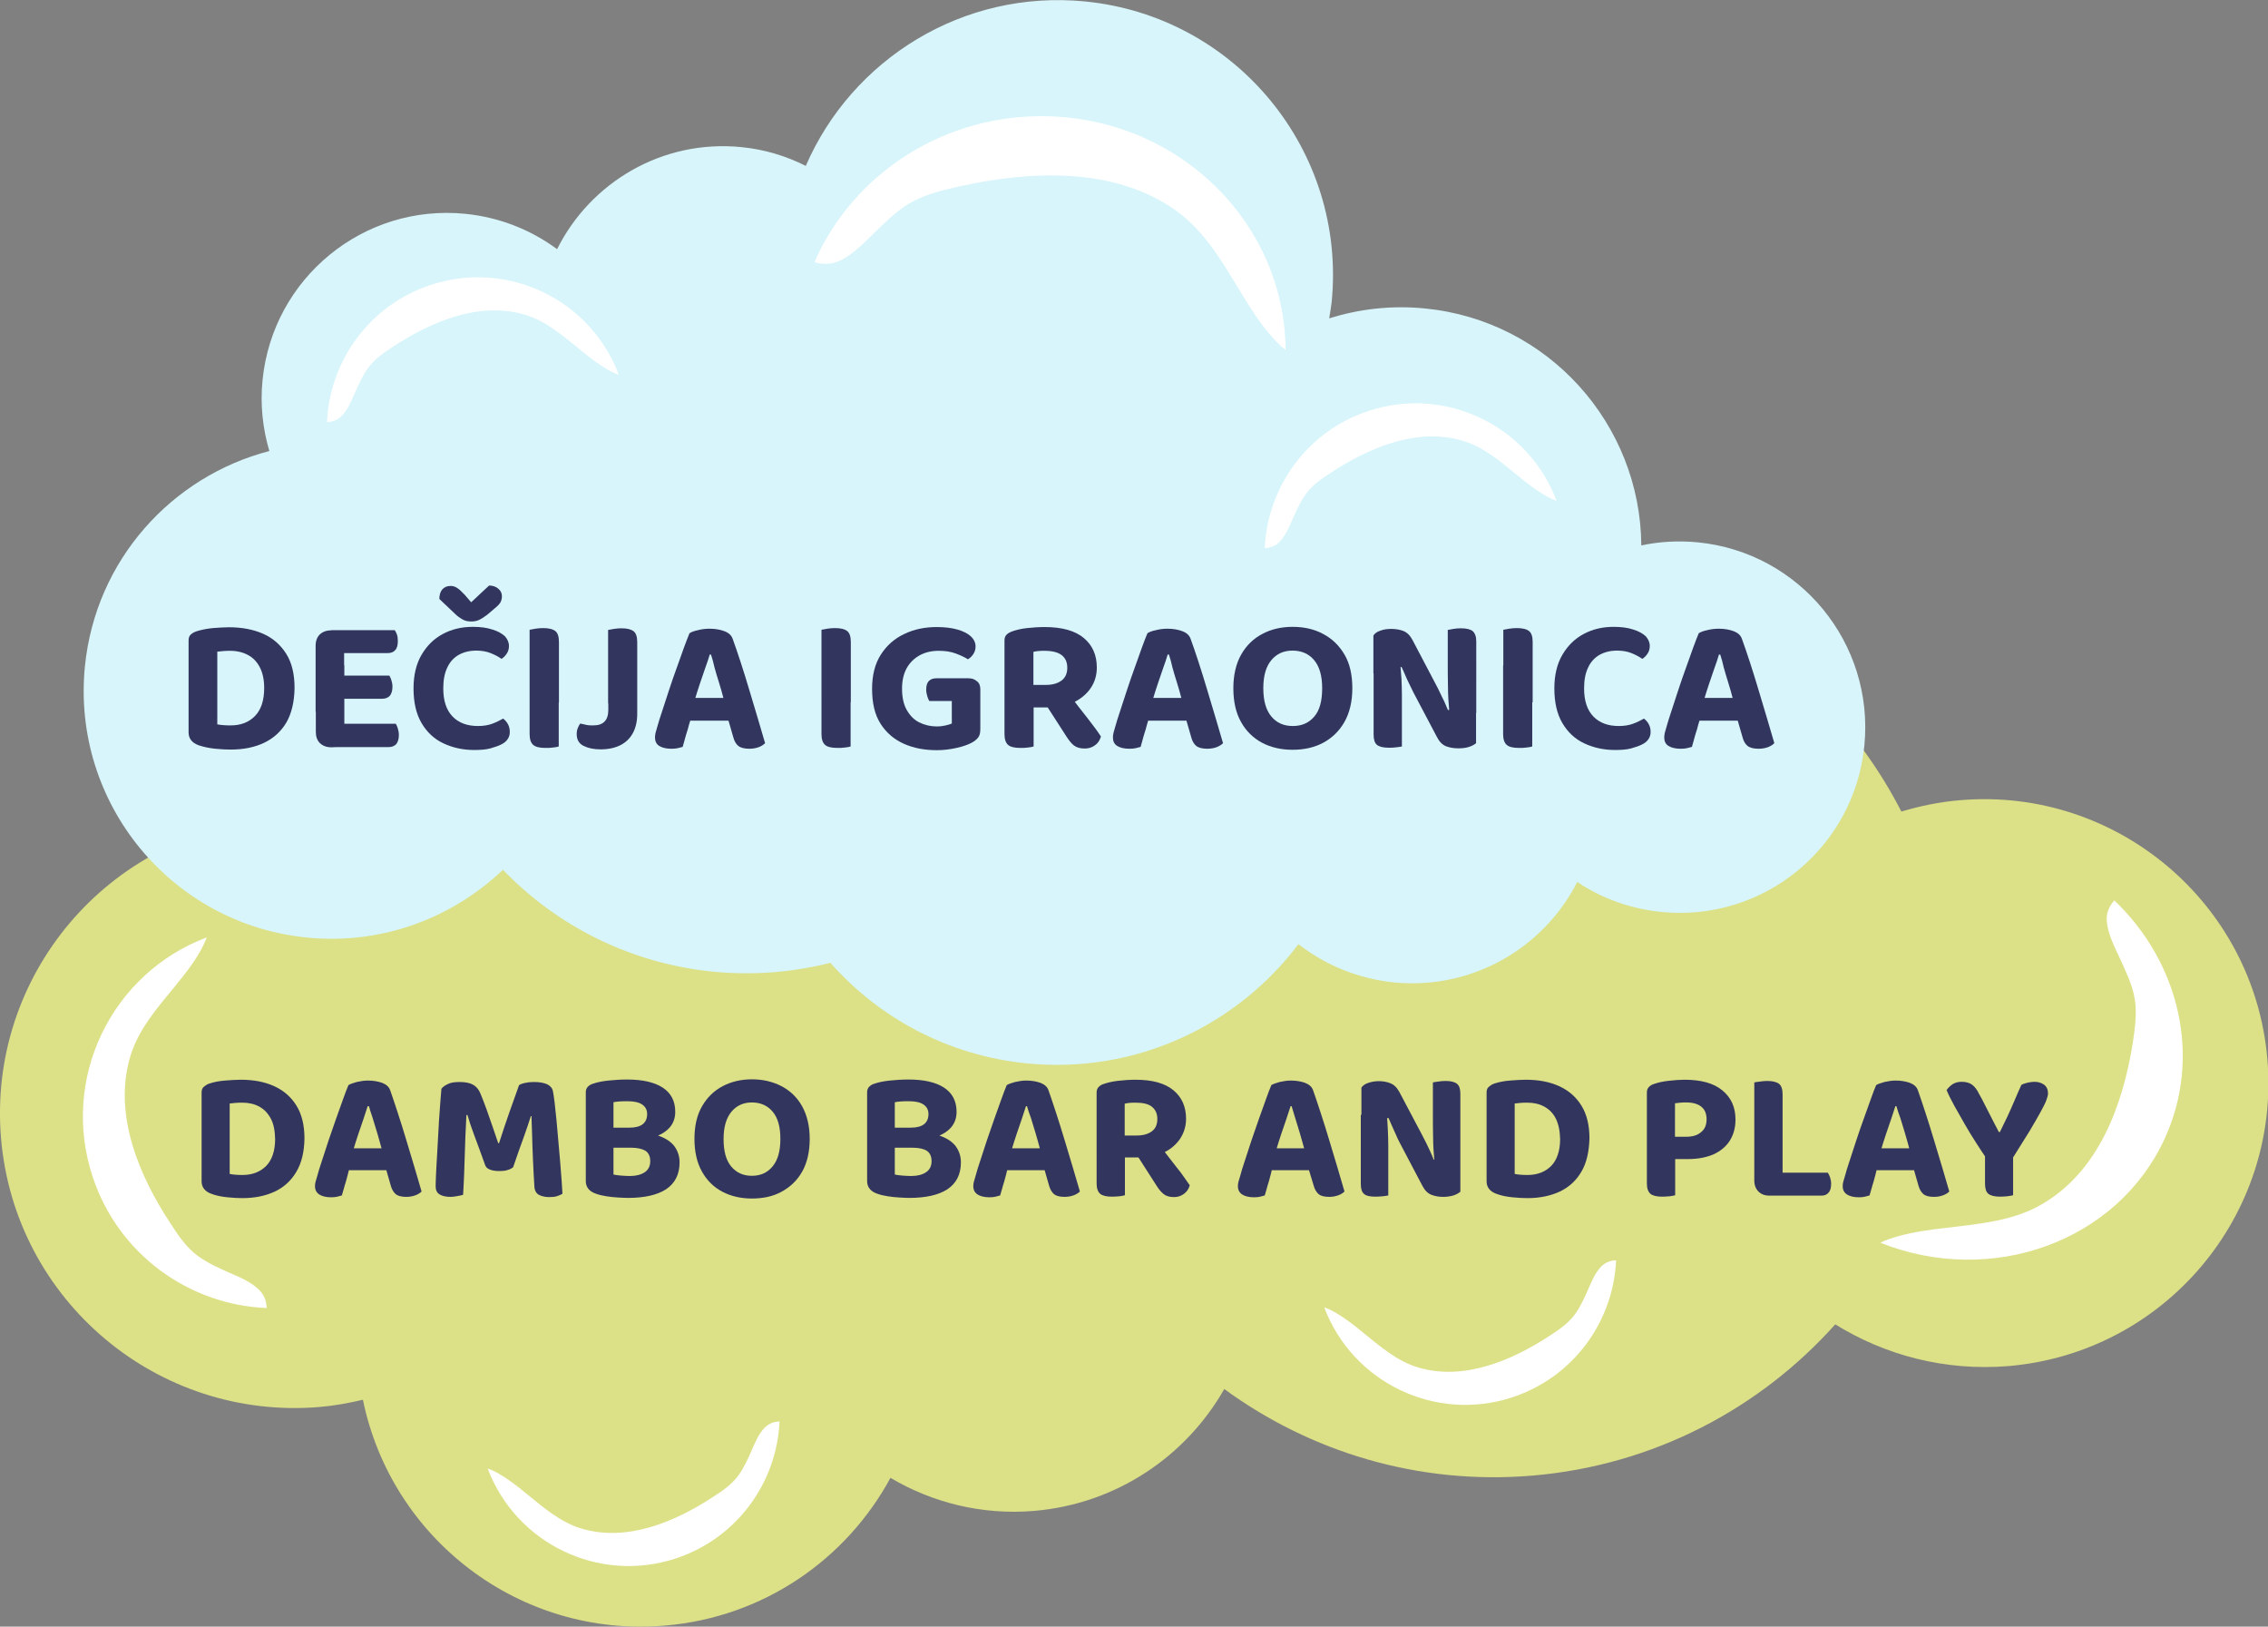<?xml version="1.0" encoding="utf-8"?>
<!-- Generator: Adobe Illustrator 27.1.1, SVG Export Plug-In . SVG Version: 6.00 Build 0)  -->
<svg version="1.1" id="Graphic_Elements" xmlns="http://www.w3.org/2000/svg" xmlns:xlink="http://www.w3.org/1999/xlink" x="0px"
	 y="0px" viewBox="0 0 1098 787.3" style="enable-background:new 0 0 1098 787.3;" xml:space="preserve">
<rect x="0" y="0" width="1098" height="787.3" fill="#808080" stroke="none"/>
<style type="text/css">
	.st0{fill:#DCE086;}
	.st1{fill:#D7F5FA;}
	.st2{fill:#FFFFFF;}
	.st3{fill:#32355D;}
</style>
<path class="st0" d="M949,387.3c-9.9,0.8-19.4,2.8-28.5,5.5C880.7,315.1,796.9,265.1,704.6,273c-31.2,2.6-60.4,11.7-86.3,25.6
	c-31.1-111-137.4-187.9-256.5-177.8c-134.8,11.4-234.9,130-223.5,264.8c0.3,3.6,0.7,7.3,1.2,10.9c-3,0.1-5.9,0-8.9,0.3
	C52.1,403.4-6.1,472.4,0.5,550.9S76.2,687.6,154.7,681c7.2-0.6,14.1-1.9,21-3.5c13.8,67.4,76,115.3,146.2,109.3
	c47.9-4,87.9-32.2,109.2-71.5c20.3,12,44.3,18.1,69.5,16c40-3.4,73.6-26.5,92.1-59c41.6,30.4,93.9,46.6,149.3,41.9
	c58.7-5,110.1-32.5,146.5-73.2c24.2,15,53.2,22.7,83.8,20.2c75.6-6.4,131.8-72.9,125.4-148.5S1024.6,380.9,949,387.3L949,387.3z"/>
<path class="st1" d="M822,262.5c-9.4-0.9-18.6-0.4-27.4,1.5c-0.4-58.7-45-108.8-104.7-114.7c-16.1-1.6-31.8,0.2-46.4,4.8
	c0.4-2.6,0.9-5.2,1.2-7.9C651.9,73,598.4,7.9,525.3,0.7c-59-5.8-112.8,27.9-135.2,79.6c-9.5-4.8-20-8-31.2-9.1
	c-38.2-3.8-73,17-89.2,49.4c-12.6-9.3-27.7-15.4-44.3-17.1C176,98.5,132,134.6,127.1,184c-1.2,11.9,0.1,23.5,3.3,34.3
	c-47.3,12.3-84.2,52.8-89.3,104.3c-6.5,66,41.7,124.7,107.6,131.2c36.3,3.6,70.3-9.5,94.8-32.8c26,27,61.5,45.3,101.7,49.3
	c19.6,1.9,38.8,0.3,56.8-4.3c23.6,26.7,56.9,44.9,95.2,48.7c52.7,5.2,101.7-18.3,131.4-57.7c12.9,10,28.7,16.7,46.2,18.5
	c37.9,3.7,72.5-16.6,88.8-48.6c11.8,7.9,25.7,13,40.8,14.5c49.4,4.9,93.4-31.2,98.2-80.6C907.4,311.3,871.3,267.4,822,262.5
	L822,262.5z"/>
<path class="st2" d="M407,126c6.1-3,11-8.2,15.8-12.8c5.1-5,10.3-10.2,16.4-14.1c7.4-4.7,16.4-6.9,24.9-8.8
	c34.5-7.7,75.4-9.7,105.2,11.6c14.2,10.2,22.6,25.2,31.4,39.6c4.5,7.4,9.1,14.8,14.9,21.3c2.1,2.4,4.3,4.7,6.8,6.6
	c-0.4-60.8-50.4-111-114.1-113.1c-50.8-1.7-95.4,27.8-114,70.6C398.3,128.1,402.6,128.1,407,126L407,126z"/>
<path class="st2" d="M165.7,201c2.9-3.1,4.5-7.2,6.2-11c1.8-4.1,3.7-8.3,6.3-11.9c3.2-4.4,7.9-7.6,12.4-10.5
	c18.2-11.9,41.4-21.8,63.4-15.3c10.5,3.1,18.6,10.3,26.9,17c4.2,3.5,8.6,6.9,13.3,9.6c1.7,1,3.5,1.9,5.4,2.5
	c-13.7-36.4-53.8-55.8-91.1-43.5c-29.7,9.8-48.9,36.8-50.2,66.4C161.2,204.2,163.6,203.3,165.7,201L165.7,201z"/>
<path class="st2" d="M1020,446.4c0.6,5.9,3.6,11.6,6.1,17.1c2.7,5.9,5.6,11.8,7,18c1.7,7.5,0.6,15.4-0.5,22.8
	c-4.7,30.1-16.5,63.3-45.2,79.2c-13.7,7.6-29.7,8.9-45.3,10.8c-8,0.9-16,2-23.7,4.2c-2.8,0.8-5.5,1.7-8.1,3
	c53.8,21.4,114.6-0.4,137.6-50.2c18.3-39.7,7.2-85.5-24.3-115.5C1021,438.7,1019.5,442.1,1020,446.4L1020,446.4z"/>
<path class="st2" d="M125,623.9c-3.9-3.7-9.2-5.8-14-7.9c-5.2-2.3-10.5-4.7-15.2-8.1c-5.6-4.1-9.6-10.1-13.3-15.8
	C67.3,569,54.8,539.5,63,511.6c3.9-13.3,13.1-23.7,21.7-34.2c4.4-5.4,8.8-10.9,12.2-16.9c1.2-2.2,2.4-4.5,3.2-6.8
	C53.9,471.1,29.2,522,44.8,569.4c12.4,37.8,46.8,62.2,84.3,63.7C129,629.7,127.9,626.5,125,623.9z"/>
<path class="st2" d="M619.7,262c2.9-3.1,4.5-7.2,6.2-11c1.8-4.1,3.7-8.3,6.3-11.9c3.2-4.4,7.9-7.6,12.4-10.5
	c18.2-11.9,41.4-21.8,63.4-15.3c10.5,3.1,18.6,10.3,26.9,17c4.2,3.5,8.6,6.9,13.3,9.6c1.7,1,3.5,1.9,5.4,2.5
	c-13.7-36.4-53.8-55.8-91.1-43.5c-29.7,9.8-48.9,36.8-50.2,66.4C615.2,265.2,617.6,264.3,619.7,262L619.7,262z"/>
<path class="st2" d="M775,613.2c-2.9,3.1-4.5,7.2-6.2,11c-1.8,4.1-3.7,8.3-6.3,11.9c-3.2,4.4-7.9,7.6-12.4,10.5
	c-18.2,11.9-41.4,21.8-63.4,15.3c-10.5-3.1-18.6-10.3-26.9-17c-4.2-3.5-8.6-6.9-13.3-9.6c-1.7-1-3.5-1.9-5.4-2.5
	c13.7,36.3,53.8,55.8,91.1,43.5c29.7-9.8,48.9-36.8,50.2-66.3C779.6,610.1,777.1,611,775,613.2L775,613.2z"/>
<path class="st2" d="M370,691.2c-2.9,3.1-4.5,7.2-6.2,11c-1.8,4.1-3.7,8.3-6.3,11.9c-3.2,4.4-7.9,7.6-12.4,10.5
	c-18.2,11.9-41.4,21.8-63.4,15.3c-10.5-3.1-18.6-10.3-26.9-17c-4.2-3.5-8.6-6.9-13.3-9.6c-1.7-1-3.5-1.9-5.4-2.5
	c13.7,36.3,53.8,55.8,91.1,43.5c29.7-9.8,48.9-36.8,50.2-66.3C374.6,688.1,372.1,689,370,691.2L370,691.2z"/>
<g>
	<path class="st3" d="M138.7,349.6c-2.6,4.4-6.2,7.7-10.8,9.9c-4.6,2.2-10,3.3-16.2,3.3c-2,0-4.6-0.1-7.5-0.4
		c-3-0.3-5.7-0.9-8.1-1.7c-3.2-1.2-4.8-3.3-4.8-6.2V310c0-1.2,0.3-2.2,1-2.8c0.7-0.7,1.6-1.2,2.7-1.6c2.5-0.8,5.1-1.3,8-1.6
		c2.9-0.2,5.5-0.4,7.8-0.4c6.4,0,12,1.1,16.7,3.2c4.7,2.1,8.4,5.4,11.1,9.7c2.7,4.3,4,9.8,4,16.5
		C142.5,339.6,141.2,345.2,138.7,349.6z M125.8,323c-1.4-2.7-3.3-4.7-5.8-6c-2.4-1.3-5.3-2-8.5-2c-1.1,0-2.2,0-3.2,0.1
		c-1,0.1-2.1,0.2-3.1,0.3v35.2c0.9,0.2,2,0.3,3.2,0.4c1.2,0.1,2.3,0.1,3.3,0.1c4.9,0,8.8-1.5,11.8-4.6c2.9-3,4.4-7.5,4.4-13.5
		C127.9,329.1,127.2,325.7,125.8,323z"/>
	<path class="st3" d="M166.6,344.5h-13.8v-31.9c0-2.4,0.7-4.2,2-5.5c1.4-1.3,3.2-2,5.5-2c1.3,0,2.5,0.1,3.7,0.3
		c1.1,0.2,2,0.3,2.6,0.5V344.5z M152.9,322h13.8v38.9c-0.6,0.1-1.4,0.3-2.6,0.5c-1.1,0.2-2.4,0.3-3.7,0.3c-2.3,0-4.1-0.7-5.5-2
		c-1.4-1.4-2-3.2-2-5.5V322z M160.4,316.2V305h30.7c0.4,0.6,0.8,1.3,1.1,2.2c0.3,0.9,0.4,2,0.4,3.1c0,2-0.4,3.5-1.3,4.4
		c-0.9,1-2.1,1.4-3.6,1.4H160.4z M160.4,338.2v-11.2h28.1c0.4,0.6,0.7,1.4,1,2.3c0.3,0.9,0.5,2,0.5,3.1c0,2-0.5,3.4-1.3,4.4
		c-0.9,0.9-2.1,1.4-3.6,1.4H160.4z M160.4,361.6v-11.3h31.2c0.4,0.6,0.7,1.3,1,2.3c0.3,1,0.5,2,0.5,3.2c0,2-0.5,3.4-1.3,4.4
		c-0.9,0.9-2.1,1.4-3.6,1.4H160.4z"/>
	<path class="st3" d="M246.4,312.7c0,1.4-0.4,2.7-1.1,3.7c-0.7,1.1-1.6,1.9-2.5,2.5c-1.5-1.1-3.3-2-5.3-2.8c-2-0.8-4.3-1.2-6.9-1.2
		c-3.3,0-6.1,0.7-8.6,2.1c-2.4,1.4-4.3,3.5-5.5,6.2c-1.3,2.7-1.9,6-1.9,10c0,6,1.5,10.5,4.5,13.6c3,3.1,7.1,4.6,12.3,4.6
		c2.7,0,5-0.4,6.9-1.1c1.9-0.7,3.7-1.6,5.3-2.5c0.9,0.7,1.7,1.6,2.3,2.7c0.6,1.1,0.9,2.3,0.9,3.8c0,1.2-0.3,2.4-1,3.4
		c-0.7,1.1-1.8,2-3.3,2.7c-1.2,0.6-2.9,1.2-5,1.8c-2.2,0.6-4.8,0.8-7.9,0.8c-5.5,0-10.4-1.1-14.9-3.2c-4.5-2.1-8-5.4-10.6-9.8
		c-2.6-4.4-3.9-10-3.9-16.8c0-6.4,1.3-11.9,3.9-16.3c2.6-4.4,6-7.8,10.4-10.1c4.3-2.3,9.1-3.4,14.4-3.4c3.7,0,6.8,0.4,9.5,1.3
		c2.7,0.8,4.7,2,6.1,3.3C245.7,309.4,246.4,310.9,246.4,312.7z M228.1,291.5c1.5-1.4,3.1-2.8,4.5-4.2c1.5-1.4,2.9-2.7,4.2-3.9
		c1.7,0,3.2,0.5,4.4,1.5c1.2,1,1.8,2.2,1.8,3.7c0,1.2-0.3,2.2-0.8,3.1c-0.6,0.9-1.6,1.9-3.1,3.1l-3.3,2.8c-1.6,1.2-2.9,2-4,2.5
		c-1.1,0.5-2.3,0.7-3.7,0.7c-1.6,0-3-0.3-4.2-1s-2.4-1.5-3.5-2.6l-7.7-7.3c0-2,0.5-3.5,1.4-4.6c1-1.1,2.3-1.7,4-1.7
		c1.1,0,2.2,0.3,3.1,0.9c1,0.6,2.2,1.7,3.8,3.4L228.1,291.5z"/>
	<path class="st3" d="M270.5,339.9h-14.1v-35.1c0.6-0.1,1.6-0.3,2.8-0.5c1.3-0.2,2.5-0.3,3.8-0.3c2.7,0,4.6,0.5,5.8,1.4
		c1.2,0.9,1.8,2.7,1.8,5.3V339.9z M256.4,322.1h14.1v39.2c-0.6,0.2-1.5,0.4-2.7,0.5c-1.2,0.2-2.5,0.2-3.8,0.2
		c-2.8,0-4.8-0.5-5.9-1.5c-1.1-1-1.7-2.7-1.7-5.2V322.1z"/>
	<path class="st3" d="M294.4,334.4h14.1v11c0,3.7-0.7,6.8-2.1,9.4c-1.4,2.6-3.5,4.6-6.1,5.9c-2.6,1.3-5.8,2-9.6,2
		c-3.3,0-6-0.6-8.2-1.7c-2.2-1.1-3.3-3-3.3-5.7c0-1.2,0.2-2.2,0.6-3.1c0.4-0.9,0.7-1.5,1.1-2c1.2,0.3,2.2,0.5,3.2,0.7
		c0.9,0.2,2,0.2,3.1,0.2c2.5,0,4.3-0.6,5.5-1.9c1.2-1.2,1.8-3.1,1.8-5.7V334.4z M308.5,340.5h-14.1v-35.6c0.6-0.1,1.6-0.3,2.8-0.5
		c1.3-0.2,2.5-0.3,3.7-0.3c2.7,0,4.6,0.5,5.8,1.4c1.2,0.9,1.8,2.7,1.8,5.3V340.5z"/>
	<path class="st3" d="M344.2,316.8h-0.6c-0.6,2-1.3,4.2-2.2,6.6c-0.8,2.4-1.7,4.9-2.6,7.6c-0.9,2.6-1.7,5.3-2.5,7.9l-1.7,8.4
		c-0.4,1.2-0.7,2.4-1.1,3.7c-0.3,1.3-0.7,2.6-1.1,3.8c-0.4,1.2-0.7,2.4-1,3.5c-0.3,1.1-0.6,2.2-0.9,3.2c-0.7,0.2-1.5,0.4-2.3,0.6
		c-0.9,0.2-1.9,0.3-3.1,0.3c-2.6,0-4.6-0.5-6-1.4c-1.4-0.9-2-2.3-2-4.1c0-0.7,0.1-1.5,0.3-2.3c0.2-0.8,0.5-1.7,0.8-2.8
		c0.6-2,1.3-4.6,2.4-7.7c1-3.1,2.1-6.5,3.3-10.1c1.2-3.6,2.4-7.2,3.7-10.7c1.3-3.5,2.4-6.8,3.5-9.8c1.1-3,2-5.3,2.7-7
		c0.9-0.6,2.2-1.1,4.1-1.5c1.9-0.5,3.8-0.7,5.6-0.7c2.7,0,5.1,0.4,7.2,1.2c2.1,0.8,3.4,2,4,3.7c1.2,3.3,2.5,7.1,3.9,11.4
		c1.4,4.3,2.8,8.8,4.2,13.5c1.4,4.7,2.8,9.3,4.1,13.7c1.3,4.4,2.5,8.4,3.5,11.9c-0.7,0.7-1.7,1.4-3,1.9c-1.3,0.5-2.9,0.8-4.6,0.8
		c-2.5,0-4.3-0.5-5.4-1.4c-1.1-0.9-1.9-2.3-2.4-4.2l-3-10.4l-1.6-7.9c-0.7-2.8-1.5-5.5-2.3-8.1c-0.8-2.6-1.6-5.1-2.2-7.4
		C345.4,320.6,344.8,318.6,344.2,316.8z M328.5,348.8l5.5-11h21.8l1.9,11H328.5z"/>
	<path class="st3" d="M411.8,339.9h-14.1v-35.1c0.6-0.1,1.6-0.3,2.8-0.5c1.3-0.2,2.5-0.3,3.8-0.3c2.7,0,4.6,0.5,5.8,1.4
		c1.2,0.9,1.8,2.7,1.8,5.3V339.9z M397.7,322.1h14.1v39.2c-0.6,0.2-1.5,0.4-2.7,0.5c-1.2,0.2-2.5,0.2-3.8,0.2
		c-2.8,0-4.8-0.5-5.9-1.5c-1.1-1-1.7-2.7-1.7-5.2V322.1z"/>
	<path class="st3" d="M474.6,333.6v19.3c0,1.7-0.3,3.1-1,4c-0.7,0.9-1.7,1.8-3.2,2.6c-1.7,0.9-4.1,1.8-7.3,2.5
		c-3.2,0.7-6.3,1.1-9.5,1.1c-6,0-11.3-1-16-3.1c-4.7-2.1-8.5-5.3-11.3-9.7c-2.8-4.4-4.1-10-4.1-16.9c0-6.6,1.4-12.1,4.2-16.5
		c2.8-4.4,6.6-7.8,11.3-10c4.7-2.3,10-3.4,15.8-3.4c3.8,0,7.2,0.4,10,1.2c2.8,0.8,5,1.9,6.5,3.3c1.5,1.4,2.3,3.1,2.3,4.9
		c0,1.4-0.4,2.6-1.1,3.7c-0.7,1.1-1.6,1.9-2.6,2.5c-1.6-1-3.5-1.9-5.9-2.8c-2.4-0.9-5.1-1.3-8.3-1.3c-3.4,0-6.5,0.7-9.2,2.2
		c-2.7,1.5-4.8,3.6-6.3,6.3c-1.5,2.8-2.2,6-2.2,9.8c0,4.1,0.7,7.5,2.2,10.2c1.5,2.7,3.5,4.8,6,6.1c2.6,1.3,5.5,2,8.8,2
		c1.5,0,3-0.2,4.2-0.5c1.3-0.3,2.2-0.6,2.9-0.9v-10.9h-10.9c-0.4-0.6-0.7-1.4-1-2.4c-0.3-1-0.5-2-0.5-3.1c0-1.9,0.4-3.3,1.3-4.2
		c0.9-0.9,2.1-1.3,3.6-1.3h15.6c1.7,0,3,0.5,4,1.4C474.1,330.5,474.6,331.9,474.6,333.6z"/>
	<path class="st3" d="M507.7,342.4h-21.4V310c0-1.2,0.3-2.1,1-2.8c0.7-0.7,1.6-1.2,2.7-1.6c2-0.7,4.4-1.3,7.2-1.6
		c2.8-0.3,5.6-0.5,8.6-0.5c8.4,0,14.7,1.8,18.9,5.3c4.2,3.5,6.3,8.3,6.3,14.3c0,3.7-1,7.1-3,10c-2,2.9-4.8,5.2-8.3,6.9
		C516.3,341.6,512.2,342.4,507.7,342.4z M486.3,337.1h14.1v24.2c-0.6,0.2-1.5,0.4-2.7,0.5c-1.2,0.2-2.5,0.2-3.8,0.2
		c-2.8,0-4.8-0.5-5.9-1.5c-1.1-1-1.7-2.7-1.7-5.2V337.1z M500.4,331.5h6c3.1,0,5.6-0.7,7.5-2.1c1.9-1.4,2.8-3.5,2.8-6.2
		c0-2.7-0.9-4.7-2.7-6.1c-1.8-1.4-4.6-2.1-8.3-2.1c-1.1,0-2,0-2.9,0.1c-0.9,0.1-1.7,0.2-2.5,0.4V331.5z M505.1,339.1l12.6-3
		c1.4,2,2.9,3.9,4.4,5.9c1.5,1.9,3,3.8,4.4,5.6c1.4,1.8,2.7,3.5,3.8,5c1.1,1.5,2,2.8,2.7,3.9c-0.6,1.9-1.5,3.3-3,4.3
		c-1.4,1-3,1.5-4.8,1.5c-2.3,0-4-0.5-5.3-1.5s-2.3-2.4-3.4-4L505.1,339.1z"/>
	<path class="st3" d="M565.9,316.8h-0.6c-0.6,2-1.3,4.2-2.2,6.6c-0.8,2.4-1.7,4.9-2.6,7.6c-0.9,2.6-1.7,5.3-2.5,7.9l-1.7,8.4
		c-0.4,1.2-0.7,2.4-1.1,3.7c-0.3,1.3-0.7,2.6-1.1,3.8c-0.4,1.2-0.7,2.4-1,3.5c-0.3,1.1-0.6,2.2-0.9,3.2c-0.7,0.2-1.5,0.4-2.3,0.6
		c-0.9,0.2-1.9,0.3-3.1,0.3c-2.6,0-4.6-0.5-6-1.4c-1.4-0.9-2-2.3-2-4.1c0-0.7,0.1-1.5,0.3-2.3c0.2-0.8,0.5-1.7,0.8-2.8
		c0.6-2,1.3-4.6,2.4-7.7c1-3.1,2.1-6.5,3.3-10.1c1.2-3.6,2.4-7.2,3.7-10.7c1.3-3.5,2.4-6.8,3.5-9.8c1.1-3,2-5.3,2.7-7
		c0.9-0.6,2.2-1.1,4.1-1.5c1.9-0.5,3.8-0.7,5.6-0.7c2.7,0,5.1,0.4,7.2,1.2c2.1,0.8,3.4,2,4,3.7c1.2,3.3,2.5,7.1,3.9,11.4
		c1.4,4.3,2.8,8.8,4.2,13.5c1.4,4.7,2.8,9.3,4.1,13.7c1.3,4.4,2.5,8.4,3.5,11.9c-0.7,0.7-1.7,1.4-3,1.9c-1.3,0.5-2.9,0.8-4.6,0.8
		c-2.5,0-4.3-0.5-5.4-1.4c-1.1-0.9-1.9-2.3-2.4-4.2l-3-10.4l-1.6-7.9c-0.7-2.8-1.5-5.5-2.3-8.1c-0.8-2.6-1.6-5.1-2.2-7.4
		C567.1,320.6,566.5,318.6,565.9,316.8z M550.2,348.8l5.5-11h21.8l1.9,11H550.2z"/>
	<path class="st3" d="M654.7,333.1c0,6.4-1.3,11.9-3.8,16.3c-2.5,4.4-6,7.8-10.3,10.1s-9.3,3.4-14.8,3.4c-5.5,0-10.4-1.1-14.8-3.4
		c-4.3-2.3-7.8-5.7-10.2-10.1c-2.5-4.4-3.7-9.9-3.7-16.3c0-6.4,1.3-11.9,3.8-16.3c2.5-4.4,6-7.8,10.3-10c4.3-2.3,9.2-3.4,14.6-3.4
		c5.5,0,10.4,1.1,14.7,3.4c4.4,2.3,7.8,5.6,10.4,10C653.5,321.2,654.7,326.7,654.7,333.1z M640.1,333.1c0-6-1.3-10.5-3.9-13.6
		c-2.6-3.1-6.1-4.6-10.5-4.6c-4.2,0-7.6,1.5-10.2,4.6c-2.6,3.1-3.9,7.6-3.9,13.6c0,6.1,1.3,10.6,3.9,13.7c2.6,3.1,6,4.6,10.4,4.6
		c4.3,0,7.8-1.5,10.4-4.6C638.9,343.8,640.1,339.2,640.1,333.1z"/>
	<path class="st3" d="M714.6,340.6v19.1c-0.8,0.7-1.9,1.3-3.4,1.8c-1.5,0.5-3.2,0.7-5.2,0.7c-2.1,0-4.1-0.3-5.9-1
		c-1.8-0.7-3.3-2.2-4.5-4.6l-11.3-21.4c-0.7-1.4-1.3-2.7-2-4.1c-0.7-1.4-1.3-2.7-1.9-4.1c-0.6-1.4-1.2-2.8-1.9-4.2l-13.6,3.1v-18.3
		c0.7-1.1,1.9-1.9,3.5-2.4c1.6-0.6,3.3-0.8,5.2-0.8c2,0,4,0.3,5.8,1c1.8,0.7,3.3,2.2,4.5,4.5l11.3,21.5c0.7,1.3,1.4,2.7,2,4
		c0.7,1.4,1.3,2.8,2,4.1c0.6,1.4,1.2,2.8,1.8,4.2L714.6,340.6z M665.1,321.1l12.8-0.2c0.2,2.7,0.4,5.3,0.6,7.9
		c0.1,2.6,0.2,5.1,0.2,7.5c0,2.4,0,4.8,0,7.1v17.9c-0.6,0.1-1.4,0.3-2.7,0.4c-1.2,0.2-2.4,0.2-3.7,0.2c-2.7,0-4.6-0.5-5.7-1.4
		c-1.1-0.9-1.6-2.6-1.6-5V321.1z M714.6,345l-12.9,0.1c-0.4-4.5-0.7-8.8-0.7-12.9c-0.1-4.1-0.1-8-0.1-11.7v-15.6
		c0.6-0.1,1.5-0.3,2.7-0.5c1.2-0.2,2.4-0.3,3.7-0.3c2.7,0,4.6,0.5,5.7,1.4c1.1,1,1.7,2.6,1.7,5V345z"/>
	<path class="st3" d="M741.9,339.9h-14.1v-35.1c0.6-0.1,1.6-0.3,2.8-0.5c1.3-0.2,2.5-0.3,3.8-0.3c2.7,0,4.6,0.5,5.8,1.4
		c1.2,0.9,1.8,2.7,1.8,5.3V339.9z M727.7,322.1h14.1v39.2c-0.6,0.2-1.5,0.4-2.7,0.5c-1.2,0.2-2.5,0.2-3.8,0.2
		c-2.8,0-4.8-0.5-5.9-1.5c-1.1-1-1.7-2.7-1.7-5.2V322.1z"/>
	<path class="st3" d="M798.7,312.7c0,1.4-0.4,2.7-1.1,3.7c-0.7,1.1-1.6,1.9-2.5,2.5c-1.6-1.1-3.3-2-5.3-2.8c-2-0.8-4.3-1.2-6.9-1.2
		c-3.3,0-6.1,0.7-8.6,2.1c-2.4,1.4-4.3,3.5-5.5,6.2c-1.3,2.7-1.9,6-1.9,10c0,6,1.5,10.5,4.5,13.6c3,3.1,7.1,4.6,12.3,4.6
		c2.7,0,5-0.4,6.9-1.1c1.9-0.7,3.7-1.6,5.3-2.5c0.9,0.7,1.7,1.6,2.3,2.7c0.6,1.1,0.9,2.3,0.9,3.8c0,1.2-0.3,2.4-1,3.4
		c-0.7,1.1-1.8,2-3.3,2.7c-1.2,0.6-2.9,1.2-5,1.8c-2.2,0.6-4.8,0.8-7.9,0.8c-5.5,0-10.4-1.1-14.9-3.2c-4.5-2.1-8-5.4-10.6-9.8
		c-2.6-4.4-3.9-10-3.9-16.8c0-6.4,1.3-11.9,3.9-16.3c2.6-4.4,6-7.8,10.4-10.1c4.3-2.3,9.1-3.4,14.4-3.4c3.7,0,6.8,0.4,9.5,1.3
		c2.7,0.8,4.7,2,6.1,3.3C798,309.4,798.7,310.9,798.7,312.7z"/>
	<path class="st3" d="M832.8,316.8h-0.6c-0.6,2-1.3,4.2-2.2,6.6c-0.8,2.4-1.7,4.9-2.6,7.6c-0.9,2.6-1.7,5.3-2.5,7.9l-1.7,8.4
		c-0.4,1.2-0.7,2.4-1.1,3.7c-0.3,1.3-0.7,2.6-1.1,3.8c-0.4,1.2-0.7,2.4-1,3.5c-0.3,1.1-0.6,2.2-0.9,3.2c-0.7,0.2-1.5,0.4-2.3,0.6
		c-0.9,0.2-1.9,0.3-3.1,0.3c-2.6,0-4.6-0.5-6-1.4c-1.4-0.9-2-2.3-2-4.1c0-0.7,0.1-1.5,0.3-2.3c0.2-0.8,0.5-1.7,0.8-2.8
		c0.6-2,1.3-4.6,2.4-7.7c1-3.1,2.1-6.5,3.3-10.1c1.2-3.6,2.4-7.2,3.7-10.7c1.3-3.5,2.4-6.8,3.5-9.8c1.1-3,2-5.3,2.7-7
		c0.9-0.6,2.2-1.1,4.1-1.5c1.9-0.5,3.8-0.7,5.6-0.7c2.7,0,5.1,0.4,7.2,1.2c2.1,0.8,3.4,2,4,3.7c1.2,3.3,2.5,7.1,3.9,11.4
		c1.4,4.3,2.8,8.8,4.2,13.5c1.4,4.7,2.8,9.3,4.1,13.7c1.3,4.4,2.5,8.4,3.5,11.9c-0.7,0.7-1.7,1.4-3,1.9c-1.3,0.5-2.9,0.8-4.6,0.8
		c-2.5,0-4.3-0.5-5.4-1.4c-1.1-0.9-1.9-2.3-2.4-4.2l-3-10.4l-1.6-7.9c-0.7-2.8-1.5-5.5-2.3-8.1c-0.8-2.6-1.6-5.1-2.2-7.4
		C834,320.6,833.4,318.6,832.8,316.8z M817.1,348.8l5.5-11h21.8l1.9,11H817.1z"/>
</g>
<g>
	<path class="st3" d="M143.5,567.1c-2.5,4.3-6,7.5-10.4,9.6c-4.5,2.1-9.7,3.2-15.7,3.2c-2,0-4.4-0.1-7.3-0.4s-5.5-0.8-7.8-1.7
		c-3.1-1.1-4.7-3.2-4.7-6v-43c0-1.2,0.3-2.1,1-2.7c0.7-0.6,1.5-1.2,2.6-1.6c2.4-0.8,5-1.3,7.7-1.5c2.8-0.2,5.3-0.4,7.6-0.4
		c6.2,0,11.6,1,16.2,3.1c4.6,2.1,8.2,5.2,10.8,9.4c2.6,4.2,3.9,9.5,3.9,15.9C147.3,557.5,146,562.9,143.5,567.1z M131.1,541.4
		c-1.4-2.6-3.2-4.5-5.6-5.8c-2.4-1.3-5.1-1.9-8.2-1.9c-1.1,0-2.1,0-3.1,0.1c-1,0.1-2,0.2-3,0.3v34.1c0.9,0.2,1.9,0.3,3.1,0.4
		c1.1,0.1,2.2,0.1,3.2,0.1c4.7,0,8.5-1.5,11.4-4.4c2.8-2.9,4.3-7.3,4.3-13C133.1,547.3,132.5,544,131.1,541.4z"/>
	<path class="st3" d="M178.6,535.4H178c-0.6,1.9-1.3,4.1-2.1,6.4s-1.6,4.8-2.5,7.3c-0.8,2.6-1.7,5.1-2.4,7.6l-1.6,8.1
		c-0.4,1.1-0.7,2.3-1,3.6c-0.3,1.3-0.7,2.5-1,3.7c-0.4,1.2-0.7,2.3-1,3.4c-0.3,1.1-0.6,2.1-0.9,3.1c-0.7,0.2-1.4,0.4-2.2,0.6
		c-0.8,0.2-1.8,0.3-3,0.3c-2.5,0-4.4-0.5-5.8-1.4c-1.3-0.9-2-2.2-2-4c0-0.7,0.1-1.5,0.3-2.2c0.2-0.8,0.5-1.7,0.8-2.7
		c0.5-2,1.3-4.5,2.3-7.5s2.1-6.3,3.2-9.8c1.2-3.5,2.4-7,3.6-10.4c1.2-3.4,2.4-6.6,3.4-9.5c1-2.9,1.9-5.1,2.6-6.8
		c0.8-0.5,2.2-1,4-1.5c1.8-0.4,3.6-0.7,5.4-0.7c2.6,0,4.9,0.4,6.9,1.1c2,0.8,3.3,1.9,3.9,3.6c1.1,3.2,2.4,6.9,3.7,11
		c1.4,4.2,2.7,8.5,4.1,13.1c1.4,4.6,2.7,9,4,13.3c1.3,4.3,2.4,8.1,3.4,11.6c-0.7,0.7-1.6,1.3-2.9,1.8c-1.3,0.5-2.8,0.8-4.5,0.8
		c-2.5,0-4.2-0.5-5.2-1.4c-1-0.9-1.8-2.2-2.3-4l-2.9-10.1l-1.5-7.7c-0.7-2.7-1.5-5.3-2.2-7.8c-0.8-2.5-1.5-4.9-2.2-7.2
		C179.7,539.1,179.1,537.1,178.6,535.4z M163.4,566.4l5.3-10.6h21.1l1.8,10.6H163.4z"/>
	<path class="st3" d="M248.4,565c-0.7,0.5-1.5,1-2.7,1.3c-1.1,0.4-2.4,0.5-3.8,0.5c-1.9,0-3.4-0.2-4.7-0.7c-1.3-0.5-2.1-1.3-2.4-2.4
		c-2-5.7-3.8-10.4-5.2-14.2c-1.4-3.8-2.5-7-3.3-9.8h-0.5c-0.2,3.8-0.3,7.2-0.5,10.4c-0.1,3.1-0.2,6.2-0.3,9.1c-0.1,3-0.2,6-0.3,9
		c-0.1,3.1-0.3,6.4-0.5,10.1c-0.7,0.2-1.5,0.4-2.7,0.6c-1.1,0.2-2.2,0.4-3.3,0.4c-2.3,0-4.1-0.4-5.4-1.2c-1.3-0.8-1.9-2.1-1.9-4
		c0-1.3,0.1-3.3,0.2-5.9c0.1-2.6,0.3-5.6,0.5-9c0.2-3.4,0.4-7,0.6-10.8c0.2-3.8,0.4-7.5,0.7-11.2s0.5-7.1,0.8-10.2
		c0.5-0.7,1.4-1.5,2.9-2.2c1.4-0.8,3.4-1.1,5.9-1.1c2.7,0,4.9,0.4,6.5,1.3c1.6,0.9,2.8,2.3,3.6,4.3c0.9,2.2,1.9,4.7,2.9,7.5
		c1,2.9,2,5.7,3,8.6c1,2.9,1.9,5.5,2.7,7.9h0.4c1.7-5.3,3.4-10.4,5.2-15.5c1.8-5,3.3-9.2,4.5-12.6c0.8-0.5,1.9-0.9,3.2-1.1
		c1.3-0.3,2.7-0.4,4.1-0.4c2.6,0,4.7,0.4,6.3,1.1c1.6,0.8,2.5,1.9,2.8,3.4c0.2,1.1,0.5,2.9,0.8,5.4c0.3,2.5,0.6,5.3,0.9,8.5
		c0.3,3.2,0.6,6.6,0.9,10.1c0.3,3.5,0.6,6.9,0.9,10.3c0.3,3.3,0.5,6.3,0.7,9c0.2,2.6,0.3,4.7,0.4,6.3c-0.9,0.5-1.8,0.9-2.8,1.2
		c-1,0.3-2.2,0.4-3.7,0.4c-1.9,0-3.6-0.4-4.9-1.1s-2.1-2.1-2.2-4.1c-0.3-4.7-0.5-9.1-0.7-13.4c-0.2-4.2-0.3-8.1-0.4-11.6
		c-0.1-3.5-0.2-6.5-0.3-9H257c-0.8,2.6-1.9,5.8-3.3,9.8C252.3,553.8,250.5,558.8,248.4,565z"/>
	<path class="st3" d="M305.6,555.5l1.1-7.5c5,0,9.1,0.6,12.4,1.8c3.3,1.2,5.8,2.9,7.4,5c1.6,2.2,2.5,4.8,2.5,7.8
		c0,5.8-2.2,10.1-6.5,13c-4.3,2.8-10.5,4.2-18.5,4.2c-1.4,0-3.1-0.1-4.9-0.2c-1.8-0.1-3.7-0.3-5.6-0.6c-1.9-0.3-3.6-0.7-5.2-1.3
		c-3.1-1.1-4.7-3.2-4.7-6v-43c0-1.1,0.3-2,1-2.7c0.7-0.7,1.5-1.2,2.6-1.5c2-0.7,4.5-1.2,7.4-1.5c2.9-0.3,5.9-0.5,9-0.5
		c7.4,0,13.2,1.3,17.2,3.9c4,2.6,6.1,6.5,6.1,11.7c0,2.9-0.8,5.3-2.5,7.4c-1.7,2-4.1,3.6-7.3,4.7c-3.2,1.1-7.1,1.6-11.7,1.6l-0.6-6
		c2.9,0,5-0.6,6.4-1.7c1.4-1.1,2.1-2.8,2.1-4.9c0-2-0.8-3.5-2.4-4.6c-1.6-1.1-4-1.6-7.2-1.6c-1.1,0-2.3,0-3.6,0.1
		c-1.3,0.1-2.3,0.2-3.1,0.4v35c1,0.2,2.3,0.4,3.7,0.5c1.5,0.1,2.9,0.2,4.2,0.2c3,0,5.4-0.6,7.2-1.8c1.8-1.2,2.7-3,2.7-5.4
		c0-2.3-0.8-4-2.3-5C311,556.1,308.7,555.5,305.6,555.5z M312.3,545.8v9.7h-20.1v-9.7H312.3z"/>
	<path class="st3" d="M392,551.2c0,6.2-1.2,11.5-3.6,15.8c-2.4,4.3-5.8,7.5-10,9.8s-9,3.3-14.4,3.3c-5.3,0-10.1-1.1-14.3-3.3
		c-4.2-2.2-7.5-5.5-9.9-9.8c-2.4-4.3-3.6-9.6-3.6-15.8c0-6.2,1.2-11.5,3.7-15.8c2.5-4.3,5.8-7.5,10-9.7c4.2-2.2,8.9-3.3,14.1-3.3
		c5.3,0,10,1.1,14.3,3.3c4.2,2.2,7.6,5.4,10,9.7C390.7,539.7,392,545,392,551.2z M377.8,551.2c0-5.8-1.2-10.1-3.7-13.1
		c-2.5-3-5.9-4.5-10.1-4.5c-4.1,0-7.4,1.5-9.9,4.5c-2.5,3-3.8,7.4-3.8,13.2c0,5.9,1.2,10.3,3.7,13.3c2.5,3,5.8,4.5,10,4.5
		c4.2,0,7.5-1.5,10-4.5C376.6,561.5,377.8,557.1,377.8,551.2z"/>
	<path class="st3" d="M441.8,555.5l1.1-7.5c5,0,9.1,0.6,12.4,1.8c3.3,1.2,5.8,2.9,7.4,5c1.6,2.2,2.5,4.8,2.5,7.8
		c0,5.8-2.2,10.1-6.5,13c-4.3,2.8-10.5,4.2-18.5,4.2c-1.4,0-3.1-0.1-4.9-0.2c-1.8-0.1-3.7-0.3-5.6-0.6c-1.9-0.3-3.6-0.7-5.2-1.3
		c-3.1-1.1-4.7-3.2-4.7-6v-43c0-1.1,0.3-2,1-2.7c0.7-0.7,1.5-1.2,2.6-1.5c2-0.7,4.5-1.2,7.4-1.5c2.9-0.3,5.9-0.5,9-0.5
		c7.4,0,13.2,1.3,17.2,3.9c4,2.6,6.1,6.5,6.1,11.7c0,2.9-0.8,5.3-2.5,7.4c-1.7,2-4.1,3.6-7.3,4.7c-3.2,1.1-7.1,1.6-11.7,1.6l-0.6-6
		c2.9,0,5-0.6,6.4-1.7c1.4-1.1,2.1-2.8,2.1-4.9c0-2-0.8-3.5-2.4-4.6c-1.6-1.1-4-1.6-7.2-1.6c-1.1,0-2.3,0-3.6,0.1
		c-1.3,0.1-2.3,0.2-3.1,0.4v35c1,0.2,2.3,0.4,3.7,0.5c1.5,0.1,2.9,0.2,4.2,0.2c3,0,5.4-0.6,7.2-1.8c1.8-1.2,2.7-3,2.7-5.4
		c0-2.3-0.8-4-2.3-5C447.3,556.1,445,555.5,441.8,555.5z M448.6,545.8v9.7h-20.1v-9.7H448.6z"/>
	<path class="st3" d="M497.2,535.4h-0.5c-0.6,1.9-1.3,4.1-2.1,6.4s-1.6,4.8-2.5,7.3c-0.8,2.6-1.7,5.1-2.4,7.6l-1.6,8.1
		c-0.4,1.1-0.7,2.3-1,3.6c-0.3,1.3-0.7,2.5-1,3.7c-0.4,1.2-0.7,2.3-1,3.4c-0.3,1.1-0.6,2.1-0.9,3.1c-0.7,0.2-1.4,0.4-2.2,0.6
		c-0.8,0.2-1.8,0.3-3,0.3c-2.5,0-4.4-0.5-5.8-1.4c-1.3-0.9-2-2.2-2-4c0-0.7,0.1-1.5,0.3-2.2c0.2-0.8,0.5-1.7,0.8-2.7
		c0.5-2,1.3-4.5,2.3-7.5s2.1-6.3,3.2-9.8c1.2-3.5,2.4-7,3.6-10.4c1.2-3.4,2.4-6.6,3.4-9.5c1-2.9,1.9-5.1,2.6-6.8
		c0.8-0.5,2.2-1,4-1.5c1.8-0.4,3.6-0.7,5.4-0.7c2.6,0,4.9,0.4,6.9,1.1c2,0.8,3.3,1.9,3.9,3.6c1.1,3.2,2.4,6.9,3.7,11
		c1.4,4.2,2.7,8.5,4.1,13.1c1.4,4.6,2.7,9,4,13.3c1.3,4.3,2.4,8.1,3.4,11.6c-0.7,0.7-1.6,1.3-2.9,1.8c-1.3,0.5-2.8,0.8-4.5,0.8
		c-2.5,0-4.2-0.5-5.2-1.4c-1-0.9-1.8-2.2-2.3-4l-2.9-10.1l-1.5-7.7c-0.7-2.7-1.5-5.3-2.2-7.8c-0.8-2.5-1.5-4.9-2.2-7.2
		C498.3,539.1,497.7,537.1,497.2,535.4z M482,566.4l5.3-10.6h21.1l1.8,10.6H482z"/>
	<path class="st3" d="M551.6,560.2h-20.7v-31.4c0-1.1,0.3-2,1-2.7c0.7-0.7,1.5-1.2,2.6-1.5c2-0.7,4.3-1.2,7-1.5
		c2.7-0.3,5.4-0.5,8.3-0.5c8.1,0,14.2,1.7,18.3,5.1c4.1,3.4,6.1,8,6.1,13.8c0,3.6-1,6.8-2.9,9.7c-2,2.9-4.6,5.1-8,6.7
		C559.9,559.4,556,560.2,551.6,560.2z M530.9,555.1h13.7v23.4c-0.5,0.2-1.4,0.3-2.6,0.5c-1.2,0.1-2.4,0.2-3.7,0.2
		c-2.7,0-4.6-0.5-5.7-1.4c-1.1-1-1.7-2.6-1.7-5V555.1z M544.5,549.6h5.9c3,0,5.4-0.7,7.2-2c1.8-1.3,2.7-3.3,2.7-6
		c0-2.6-0.9-4.5-2.6-5.9c-1.7-1.4-4.4-2-8-2c-1,0-2,0-2.8,0.1c-0.8,0.1-1.7,0.2-2.4,0.4V549.6z M549.1,557l12.2-2.9
		c1.4,1.9,2.8,3.8,4.3,5.7c1.5,1.9,2.9,3.7,4.2,5.4c1.4,1.7,2.6,3.3,3.6,4.8c1.1,1.5,1.9,2.7,2.6,3.7c-0.5,1.8-1.5,3.2-2.9,4.2
		c-1.4,1-2.9,1.5-4.7,1.5c-2.2,0-3.9-0.5-5.1-1.5s-2.3-2.3-3.3-3.9L549.1,557z"/>
	<path class="st3" d="M625.3,535.4h-0.5c-0.6,1.9-1.3,4.1-2.1,6.4c-0.8,2.3-1.6,4.8-2.5,7.3c-0.8,2.6-1.7,5.1-2.4,7.6l-1.6,8.1
		c-0.4,1.1-0.7,2.3-1,3.6c-0.3,1.3-0.7,2.5-1,3.7c-0.4,1.2-0.7,2.3-1,3.4c-0.3,1.1-0.6,2.1-0.9,3.1c-0.7,0.2-1.4,0.4-2.2,0.6
		c-0.8,0.2-1.8,0.3-3,0.3c-2.5,0-4.4-0.5-5.8-1.4c-1.3-0.9-2-2.2-2-4c0-0.7,0.1-1.5,0.3-2.2c0.2-0.8,0.5-1.7,0.8-2.7
		c0.5-2,1.3-4.5,2.3-7.5s2.1-6.3,3.2-9.8c1.2-3.5,2.4-7,3.6-10.4c1.2-3.4,2.4-6.6,3.4-9.5c1-2.9,1.9-5.1,2.6-6.8
		c0.8-0.5,2.2-1,4-1.5c1.8-0.4,3.6-0.7,5.4-0.7c2.6,0,4.9,0.4,6.9,1.1c2,0.8,3.3,1.9,3.9,3.6c1.1,3.2,2.4,6.9,3.7,11
		c1.4,4.2,2.7,8.5,4.1,13.1c1.4,4.6,2.7,9,4,13.3c1.3,4.3,2.4,8.1,3.4,11.6c-0.7,0.7-1.6,1.3-2.9,1.8c-1.3,0.5-2.8,0.8-4.5,0.8
		c-2.5,0-4.2-0.5-5.2-1.4c-1-0.9-1.8-2.2-2.3-4L633,564l-1.5-7.7c-0.7-2.7-1.5-5.3-2.2-7.8c-0.8-2.5-1.5-4.9-2.2-7.2
		S625.8,537.1,625.3,535.4z M610,566.4l5.3-10.6h21.1l1.8,10.6H610z"/>
	<path class="st3" d="M707,558.4v18.4c-0.8,0.7-1.9,1.3-3.3,1.8c-1.4,0.4-3.1,0.7-5,0.7c-2,0-3.9-0.3-5.7-1
		c-1.8-0.7-3.2-2.1-4.4-4.4l-10.9-20.7c-0.7-1.3-1.3-2.6-1.9-4s-1.2-2.7-1.8-4c-0.6-1.3-1.2-2.7-1.8-4.1l-13.1,3v-17.7
		c0.7-1,1.8-1.8,3.4-2.3c1.5-0.5,3.2-0.8,5-0.8c2,0,3.9,0.3,5.6,1c1.8,0.7,3.2,2.1,4.4,4.3l11,20.8c0.7,1.3,1.3,2.6,2,3.9
		c0.7,1.4,1.3,2.7,1.9,4c0.6,1.3,1.2,2.7,1.7,4L707,558.4z M659,539.6l12.4-0.2c0.2,2.6,0.4,5.1,0.5,7.7c0.1,2.5,0.2,4.9,0.2,7.3
		c0,2.3,0,4.6,0,6.8v17.4c-0.5,0.1-1.4,0.3-2.6,0.4c-1.2,0.1-2.4,0.2-3.6,0.2c-2.6,0-4.5-0.4-5.5-1.3c-1.1-0.9-1.6-2.5-1.6-4.9
		V539.6z M707,562.7l-12.5,0.1c-0.4-4.4-0.7-8.6-0.7-12.5c-0.1-4-0.1-7.7-0.1-11.3v-15.1c0.6-0.1,1.5-0.3,2.6-0.4
		c1.1-0.2,2.3-0.3,3.6-0.3c2.6,0,4.4,0.5,5.5,1.4c1.1,0.9,1.6,2.5,1.6,4.8V562.7z"/>
	<path class="st3" d="M765.6,567.1c-2.5,4.3-6,7.5-10.4,9.6c-4.5,2.1-9.7,3.2-15.7,3.2c-2,0-4.4-0.1-7.3-0.4s-5.5-0.8-7.8-1.7
		c-3.1-1.1-4.7-3.2-4.7-6v-43c0-1.2,0.3-2.1,1-2.7c0.7-0.6,1.5-1.2,2.6-1.6c2.4-0.8,5-1.3,7.7-1.5c2.8-0.2,5.3-0.4,7.6-0.4
		c6.2,0,11.6,1,16.2,3.1c4.6,2.1,8.2,5.2,10.8,9.4c2.6,4.2,3.9,9.5,3.9,15.9C769.3,557.5,768.1,562.9,765.6,567.1z M753.2,541.4
		c-1.3-2.6-3.2-4.5-5.6-5.8c-2.4-1.3-5.1-1.9-8.2-1.9c-1.1,0-2.1,0-3.1,0.1s-2,0.2-3,0.3v34.1c0.9,0.2,1.9,0.3,3.1,0.4
		c1.1,0.1,2.2,0.1,3.2,0.1c4.7,0,8.5-1.5,11.4-4.4c2.8-2.9,4.3-7.3,4.3-13C755.2,547.3,754.5,544,753.2,541.4z"/>
	<path class="st3" d="M817.2,561h-19.9v-32.2c0-1.1,0.3-2,1-2.7c0.7-0.7,1.5-1.2,2.6-1.5c2-0.7,4.3-1.2,7.1-1.5
		c2.8-0.3,5.2-0.5,7.5-0.5c8.1,0,14.2,1.7,18.4,5.2c4.2,3.5,6.3,8.1,6.3,14.1c0,3.8-0.9,7.2-2.7,10.1c-1.8,2.9-4.5,5.1-7.9,6.7
		C826.1,560.2,822,561,817.2,561z M797.3,555H811v23.5c-0.5,0.2-1.4,0.3-2.6,0.5c-1.2,0.1-2.4,0.2-3.7,0.2c-2.7,0-4.6-0.5-5.7-1.4
		c-1.1-1-1.7-2.6-1.7-5V555z M810.9,550.2h5.4c3.1,0,5.5-0.7,7.2-2.2c1.8-1.4,2.7-3.5,2.7-6.2c0-2.7-0.8-4.7-2.5-6.1
		c-1.7-1.4-4.1-2.1-7.3-2.1c-1.1,0-2.1,0-2.9,0.1c-0.9,0.1-1.7,0.2-2.6,0.3V550.2z"/>
	<path class="st3" d="M863,557.8h-13.7v-33.9c0.6-0.1,1.5-0.3,2.7-0.4c1.2-0.2,2.4-0.3,3.6-0.3c2.6,0,4.5,0.5,5.7,1.4
		c1.1,0.9,1.7,2.6,1.7,5.1V557.8z M849.4,540.7H863V578l-6.4,0.7c-2.2,0-4-0.7-5.3-2c-1.3-1.3-2-3.1-2-5.3V540.7z M856.6,578.8
		v-11.2h28.3c0.4,0.6,0.8,1.4,1.1,2.3c0.3,0.9,0.5,2,0.5,3.1c0,1.9-0.4,3.4-1.3,4.3c-0.8,1-2,1.4-3.5,1.4H856.6z"/>
	<path class="st3" d="M918.1,535.4h-0.5c-0.6,1.9-1.3,4.1-2.1,6.4c-0.8,2.3-1.6,4.8-2.5,7.3c-0.8,2.6-1.7,5.1-2.4,7.6l-1.6,8.1
		c-0.4,1.1-0.7,2.3-1,3.6c-0.3,1.3-0.7,2.5-1,3.7c-0.4,1.2-0.7,2.3-1,3.4c-0.3,1.1-0.6,2.1-0.9,3.1c-0.7,0.2-1.4,0.4-2.2,0.6
		c-0.8,0.2-1.8,0.3-3,0.3c-2.5,0-4.4-0.5-5.8-1.4c-1.3-0.9-2-2.2-2-4c0-0.7,0.1-1.5,0.3-2.2c0.2-0.8,0.5-1.7,0.8-2.7
		c0.5-2,1.3-4.5,2.3-7.5s2.1-6.3,3.2-9.8s2.4-7,3.6-10.4c1.2-3.4,2.4-6.6,3.4-9.5c1-2.9,1.9-5.1,2.6-6.8c0.8-0.5,2.2-1,4-1.5
		c1.8-0.4,3.6-0.7,5.4-0.7c2.6,0,4.9,0.4,6.9,1.1c2,0.8,3.3,1.9,3.9,3.6c1.1,3.2,2.4,6.9,3.7,11c1.4,4.2,2.7,8.5,4.1,13.1
		c1.4,4.6,2.7,9,4,13.3c1.3,4.3,2.4,8.1,3.4,11.6c-0.7,0.7-1.6,1.3-2.9,1.8c-1.3,0.5-2.8,0.8-4.5,0.8c-2.5,0-4.2-0.5-5.2-1.4
		c-1-0.9-1.8-2.2-2.3-4l-2.9-10.1l-1.5-7.7c-0.7-2.7-1.5-5.3-2.2-7.8c-0.8-2.5-1.5-4.9-2.2-7.2C919.2,539.1,918.6,537.1,918.1,535.4
		z M902.9,566.4l5.3-10.6h21.1l1.8,10.6H902.9z"/>
	<path class="st3" d="M974.1,561h-12.2c-1.6-2.3-3.3-4.9-5.1-7.7c-1.9-2.9-3.7-5.9-5.5-9c-1.8-3.1-3.5-6.1-5.1-9
		c-1.6-2.9-2.9-5.5-3.8-7.7c0.7-1,1.6-1.9,2.7-2.7c1.2-0.8,2.7-1.3,4.5-1.3c2,0,3.7,0.4,5,1.3c1.3,0.9,2.5,2.4,3.6,4.7
		c0.8,1.4,1.6,2.9,2.4,4.5c0.8,1.5,1.6,3.1,2.4,4.7c0.8,1.6,1.6,3.1,2.4,4.7c0.8,1.5,1.6,3,2.3,4.4h0.5c1.4-2.8,2.6-5.3,3.7-7.6
		c1.1-2.3,2.1-4.7,3.2-7.2c1-2.4,2.2-5.1,3.5-8c0.9-0.5,1.9-0.8,3.1-1.1c1.1-0.2,2.2-0.4,3.2-0.4c1.9,0,3.4,0.5,4.7,1.4
		c1.3,1,1.9,2.4,1.9,4.3c0,0.7-0.3,1.8-0.8,3.2c-0.5,1.4-1.5,3.3-2.8,5.7c-1.3,2.4-3.1,5.5-5.3,9.2
		C980.2,551.2,977.4,555.7,974.1,561z M961.1,556.1h13.5v22.4c-0.6,0.2-1.5,0.3-2.7,0.5c-1.2,0.1-2.4,0.2-3.6,0.2
		c-2.7,0-4.6-0.5-5.7-1.4s-1.6-2.6-1.6-4.9V556.1z"/>
</g>
</svg>
